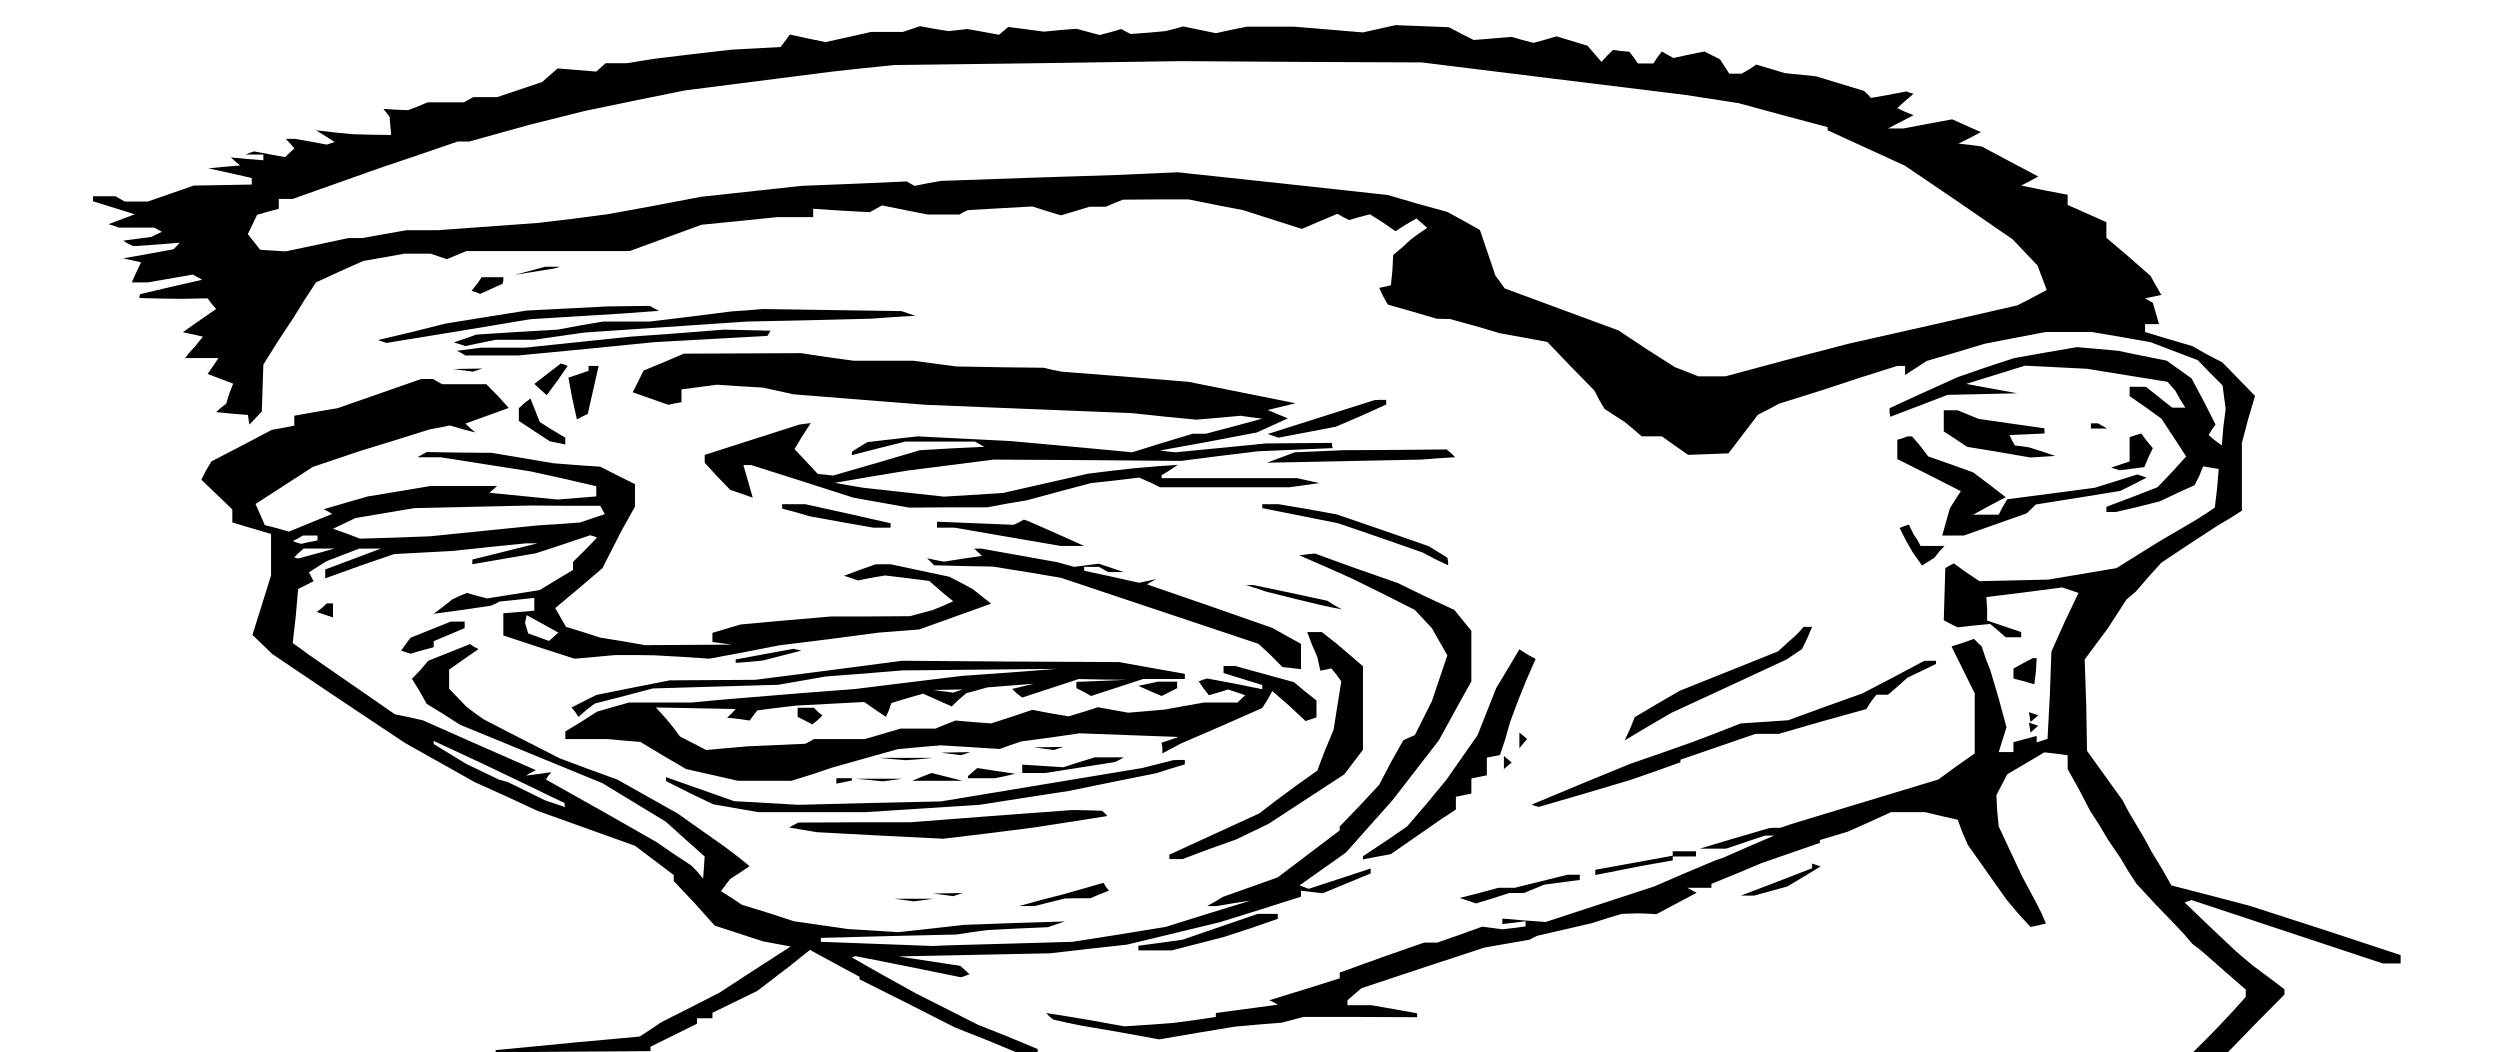 <?xml version="1.0" standalone="no"?>
<!DOCTYPE svg PUBLIC "-//W3C//DTD SVG 20010904//EN"
 "http://www.w3.org/TR/2001/REC-SVG-20010904/DTD/svg10.dtd">
<svg version="1.0" xmlns="http://www.w3.org/2000/svg"
 width="594pt" height="250pt" viewBox="0 0 594 250"
 preserveAspectRatio="xMidYMid meet">
<g transform="translate(0,250) scale(0.184,-0.062)"
fill="#000000" stroke="none">
<path d="M1781 3922 l-21 -14 -44 11 -45 11 -31 0 -30 0 -20 -12 -20 -13 -21
13 -21 13 -11 -9 -12 -9 -22 -6 -23 -5 -6 9 -6 10 -14 -12 -14 -11 -15 12 -15
12 -21 -5 -21 -6 -23 9 -23 9 -6 -15 -6 -15 -20 11 -21 11 -12 -4 -12 -4 -19
9 -18 10 -11 -11 -11 -11 -20 0 -21 0 -30 -20 -29 -19 -23 14 -23 15 -6 -24
-6 -24 -31 -5 -32 -5 -50 -17 -50 -18 -17 -8 -18 -9 -14 0 -14 0 -6 -16 -6
-16 -25 6 -25 6 -10 -26 -10 -26 -29 -29 -29 -29 -16 0 -15 0 -6 -10 -6 -10
-23 0 -24 0 -12 -15 -13 -15 -16 2 -16 3 4 -15 4 -15 1 -35 1 -35 -25 1 -25 2
-24 7 -23 8 12 -22 12 -23 -5 -5 -5 -5 -20 11 -21 11 -6 0 -6 0 6 -19 5 -18
-6 -16 -6 -17 -20 11 -20 11 -6 -6 -5 -6 11 0 12 0 0 -11 0 -11 -21 5 -21 6 6
-16 6 -15 -21 -5 -20 -6 28 -18 28 -19 0 -12 0 -13 -37 -2 -38 -2 -30 -31 -29
-30 -15 0 -15 0 -6 10 -6 10 -15 0 -14 0 0 -10 0 -9 27 -25 27 -25 -17 -19
-17 -19 7 -6 6 -7 23 0 23 0 5 -8 5 -8 -7 -10 -7 -10 -18 -7 -18 -7 6 -11 7
-10 30 6 30 7 -4 -13 -4 -12 -33 -18 -32 -17 11 -7 12 -8 -6 -38 -6 -39 10 0
11 0 29 15 29 15 6 -10 6 -10 -40 -27 -40 -28 -1 -7 0 -8 28 -2 27 -1 16 1 17
1 5 -20 6 -21 -22 -45 -21 -44 13 -8 13 -9 -5 -18 -5 -19 -7 -22 -6 -23 21 0
22 0 -7 -31 -7 -30 17 -19 16 -18 -5 -38 -4 -39 -7 -16 -6 -16 20 -6 21 -5 1
-19 1 -18 8 25 8 25 1 90 1 90 19 90 20 90 14 67 15 68 30 41 31 41 27 14 26
14 17 0 17 0 10 -10 11 -11 13 16 12 15 106 0 105 0 46 50 47 51 48 14 49 15
24 0 23 0 0 16 0 16 36 -7 37 -6 8 13 8 13 30 -18 29 -17 20 0 21 0 5 9 6 8
41 7 42 7 18 -17 19 -17 18 16 19 17 10 0 11 0 11 14 11 13 43 1 42 0 35 -21
35 -20 38 -36 38 -36 23 29 23 29 7 -12 8 -12 13 11 14 11 17 -32 16 -33 13
25 14 24 7 -18 7 -18 -11 -22 -10 -22 -11 -30 -12 -30 -1 -58 -2 -58 -7 -5 -8
-5 5 -32 6 -32 32 -27 31 -27 9 -1 8 0 33 -27 32 -28 30 -16 31 -17 30 -93 31
-94 6 -35 7 -35 13 -25 13 -25 11 -27 11 -28 13 0 13 0 17 -36 17 -35 26 3 26
3 19 74 19 74 14 21 13 21 29 27 29 27 47 46 48 45 5 0 5 0 0 -17 0 -18 14 27
14 27 38 33 37 33 40 23 39 22 29 0 30 0 38 -19 38 -20 30 -34 31 -35 16 -49
16 -48 2 -45 2 -45 -3 -70 -2 -70 -9 20 -8 20 4 20 5 20 -15 88 -16 89 -16 34
-16 34 -32 19 -31 19 -26 7 -27 7 -41 -21 -40 -21 -37 -36 -36 -37 -44 -59
-44 -60 0 -17 1 -16 37 42 37 42 45 3 45 3 -33 18 -33 18 38 35 38 35 40 -6
40 -6 52 -25 52 -25 5 -17 5 -17 6 -32 7 -33 -9 0 -8 0 -17 40 -17 40 -10 0
-11 0 0 -18 0 -18 21 -43 20 -43 16 -72 16 -73 -18 -59 -19 -59 -33 -38 -33
-37 0 -10 0 -10 6 0 6 0 29 20 28 21 22 31 23 31 6 36 5 36 10 -5 10 -5 -2
-74 -3 -74 -13 -26 -14 -26 -23 -40 -23 -40 -27 -50 -27 -50 -44 -22 -44 -22
-45 -3 -44 -3 -17 34 -16 34 -6 -9 -5 -9 -1 -100 -1 -100 9 -14 9 -13 21 7 21
6 10 -25 10 -26 10 0 10 0 0 10 0 10 -22 22 -22 22 0 45 -1 45 49 18 49 19 10
-10 11 -11 -18 -112 -17 -113 -2 -167 -3 -167 -7 -7 -7 -7 0 13 0 12 -15 -12
-15 -12 0 -19 0 -19 -10 0 -9 0 5 48 5 47 -10 110 -11 110 -6 45 -5 45 -5 14
-5 15 -14 -15 -15 -14 15 -90 15 -90 0 -115 0 -115 -24 -50 -23 -50 -89 -80
-89 -80 -13 -12 -13 -13 -7 0 -7 -1 -45 -39 -45 -40 17 0 17 0 25 25 25 25 6
0 6 0 -33 -42 -33 -43 -5 -5 -5 -5 -40 -50 -39 -50 -70 -68 -70 -68 -28 6 -28
7 0 -11 0 -10 15 5 15 6 0 -10 0 -10 -15 -6 -15 -5 -13 5 -13 5 -29 -31 -29
-30 -9 0 -8 0 -55 -57 -54 -58 0 -11 0 -11 -45 -42 -46 -42 6 -8 5 -9 -40 -16
-40 -16 0 -7 0 -8 -27 -12 -28 -11 -32 -7 -31 -6 -19 10 -18 10 -32 16 -32 15
4 -13 5 -12 18 -12 18 -11 51 -26 50 -27 49 25 49 24 30 8 30 7 14 11 14 11
74 0 73 -1 0 8 0 7 -30 16 -29 15 -16 0 -15 0 0 9 0 10 9 23 9 23 79 78 80 78
29 15 29 15 5 8 5 7 35 24 35 24 19 18 20 18 10 1 11 1 12 -1 12 -2 26 41 26
41 -6 9 -6 10 15 0 16 0 0 8 0 7 33 40 32 40 38 39 37 38 0 6 0 5 18 16 18 16
28 37 28 38 22 0 22 0 21 -15 21 -14 6 -48 7 -48 25 -105 25 -105 15 -53 16
-52 10 6 10 7 -6 41 -7 41 -9 50 -9 50 -15 95 -15 95 -2 60 -1 60 7 40 7 40
24 42 24 42 15 -5 15 -6 0 -27 0 -26 15 -80 14 -80 12 -55 11 -55 8 -35 8 -35
10 -50 11 -50 25 -80 26 -80 11 -35 10 -35 9 -20 8 -20 26 -68 26 -67 0 -14 0
-14 -16 -53 -17 -54 -17 -52 -18 -53 22 0 23 0 36 110 37 111 0 10 0 10 -20
45 -20 44 -11 27 -11 28 -34 95 -33 94 4 4 5 5 124 -122 123 -121 12 0 11 0 0
16 0 16 -97 95 -98 94 -50 39 -51 39 -12 63 -13 63 -10 55 -11 55 -9 45 -8 45
-23 95 -23 95 -1 175 -2 175 15 60 15 60 12 55 12 55 6 15 6 15 16 55 17 56
35 69 36 70 17 30 16 30 0 130 0 130 8 90 9 90 -21 64 -21 64 -20 31 -19 32
-31 27 -30 27 0 15 0 15 9 0 9 0 -4 41 -4 41 -5 8 -5 9 10 6 11 7 -7 36 -7 37
-28 73 -29 73 0 30 0 30 -25 33 -25 33 0 19 0 20 -30 17 -30 18 11 17 11 18
-37 58 -36 57 -15 6 -15 5 15 22 14 22 -19 25 -18 24 -31 -17 -32 -18 -10 0
-10 0 17 26 16 25 -11 13 -10 14 10 27 11 28 -5 4 -4 5 -23 -13 -23 -12 -4 13
-5 14 -31 28 -31 28 -20 6 -20 6 -18 16 -19 17 -9 -18 -10 -17 -8 0 -8 0 -6
28 -6 27 -10 15 -10 15 -20 -12 -20 -13 -8 13 -7 12 -6 -23 -5 -23 -10 0 -10
0 -5 22 -6 23 -11 3 -10 4 -8 -23 -7 -23 -9 31 -9 31 -20 18 -20 18 -15 -13
-15 -12 -14 11 -14 12 -24 -6 -25 -6 -16 24 -16 25 -34 4 -35 4 -21 -14z m224
-191 l170 -62 35 -16 35 -16 57 -46 58 -46 0 -6 0 -6 50 -68 50 -68 70 -141
69 -141 16 -50 16 -50 6 -47 6 -47 -19 -30 -19 -29 -94 -64 -94 -63 -15 -10
-15 -10 -80 -62 -79 -63 -17 0 -18 0 -15 18 -15 17 -37 70 -36 71 -74 81 -73
80 -6 25 -6 24 -10 88 -10 87 -21 35 -21 34 -39 32 -38 33 -136 44 -135 43
-38 -5 -38 -5 -115 -11 -115 -12 -17 -9 -17 -10 -5 8 -5 9 -68 -9 -68 -8 -65
-21 -65 -21 -60 -34 -61 -33 -44 -17 -45 -16 -65 -14 -65 -14 -20 0 -20 0 -29
-15 -28 -15 -9 0 -9 0 -41 -26 -40 -25 -17 3 -16 3 -8 30 -8 30 6 37 6 37 14
12 14 11 0 19 0 19 9 0 9 0 58 61 59 62 48 48 48 49 8 0 7 0 40 33 39 32 35
26 35 26 65 40 65 39 95 36 95 36 40 13 40 12 185 7 185 8 155 -3 156 -2 169
-62z M684 2994 l-19 -15 25 12 25 12 4 3 4 4 -9 0 -10 0 -20 -16z M616 2944
l-7 -26 6 -6 5 -6 15 20 14 19 1 13 0 12 -14 0 -14 0 -6 -26z M732 2850 l-52
-8 -53 -25 -52 -25 -43 -32 -44 -31 6 -6 5 -5 93 45 93 46 60 11 60 11 23 5
23 5 -6 9 -6 10 -27 -1 -27 -1 -53 -8z M965 2843 l-20 -4 -53 -20 -53 -19 -30
0 -30 0 -30 -15 -29 -16 -52 -9 -53 -10 -14 -15 -15 -15 8 -7 7 -7 19 12 20
12 25 0 24 0 33 14 33 14 105 21 105 21 80 5 80 6 28 6 29 5 -9 9 -9 9 -90 4
-89 4 -20 -5z M875 2755 l-61 -13 -68 -21 -68 -21 -28 0 -28 0 -16 -6 -16 -6
6 -9 5 -9 34 0 34 0 88 25 88 26 73 12 73 12 2 10 2 10 -30 2 -30 2 -60 -14z
M857 2644 l-26 -32 -7 -42 -7 -41 23 -24 23 -24 8 5 9 5 0 25 0 24 23 9 23 9
30 -6 29 -5 20 -13 20 -13 85 -20 85 -20 133 -16 134 -16 41 -13 42 -12 28 7
29 8 14 -6 14 -5 -36 -29 -37 -29 -8 0 -9 0 -39 -35 -39 -36 -79 22 -78 21
-60 9 -60 9 -33 -11 -32 -11 -10 -18 -10 -19 0 -7 0 -6 34 26 35 26 45 0 45 0
6 -10 6 -10 -42 -6 -41 -7 -56 -49 -56 -48 -10 3 -10 3 -15 48 -15 47 10 50
11 50 -8 -3 -7 -3 -61 -58 -61 -58 0 -15 0 -15 16 -52 17 -52 15 -15 14 -15
-6 63 -6 62 5 0 5 0 66 -62 66 -63 36 -19 36 -19 51 1 50 0 25 14 26 13 41 33
42 33 31 10 31 11 14 -18 13 -19 84 0 83 0 20 8 19 8 -14 9 -15 10 -87 0 -88
0 0 6 0 5 11 20 10 20 -28 -6 -28 -7 -30 -10 -30 -11 -55 -37 -55 -37 -38 -7
-38 -7 -52 17 -52 17 -18 9 -19 10 47 24 47 23 56 21 55 21 121 -2 121 -3 50
19 50 18 48 6 48 6 -1 10 0 10 -43 -1 -42 -1 -58 -17 -59 -17 -10 3 -10 4 63
34 62 35 20 27 20 27 -13 16 -13 16 18 13 18 13 -69 41 -69 41 -82 20 -82 19
-12 7 -11 8 -57 2 -56 3 -28 11 -28 11 -38 0 -39 0 -34 14 -34 15 -76 -1 -75
-1 -26 -33z M707 2600 l-17 -39 8 -22 8 -21 14 56 13 56 -4 5 -5 4 -17 -39z
M760 2621 l0 -10 -13 -13 -13 -13 5 -80 6 -80 7 11 7 10 7 92 7 92 -7 0 -6 0
0 -9z M598 2613 l13 -5 6 6 6 6 -19 -1 -19 -1 13 -5z M490 2524 l-54 -56 -28
-14 -28 -15 0 -19 0 -19 -14 -8 -15 -8 -39 -61 -39 -60 -7 -35 -6 -35 20 -57
20 -57 0 -25 0 -25 25 -22 25 -22 0 -79 0 -80 -12 -114 -12 -114 13 -37 13
-37 85 -170 86 -170 45 -75 45 -75 41 -55 40 -55 63 -67 63 -67 25 -56 25 -56
0 -11 0 -12 27 -85 26 -86 31 -30 31 -30 18 -10 18 -10 -46 -88 -46 -89 -37
-56 -38 -57 -14 -28 -14 -27 -40 -11 -41 -11 -52 -15 -53 -15 0 -4 0 -4 100 2
100 2 0 9 0 8 30 44 30 44 0 10 0 11 10 0 10 0 0 11 0 10 29 42 29 42 22 50
22 50 12 29 12 28 32 -52 32 -51 0 -5 0 -5 62 -92 61 -92 40 -47 39 -48 14 0
14 0 0 6 0 6 -38 47 -39 46 -40 60 -40 60 -42 69 -41 69 2 3 3 2 68 -40 68
-41 6 6 5 6 -6 16 -6 16 -40 18 -40 18 98 6 98 6 50 17 49 16 60 43 60 43 53
49 52 49 0 12 0 11 14 -5 14 -5 31 38 31 38 0 9 0 10 -40 -39 -40 -39 -6 7 -6
6 30 63 30 63 30 100 30 100 30 115 30 115 12 65 12 65 9 48 9 48 0 97 0 97
-11 40 -11 40 -37 51 -36 52 -54 56 -53 57 -10 -3 -10 -4 34 -44 34 -45 41
-60 40 -60 11 -35 11 -35 10 -52 10 -52 -10 -88 -10 -88 -11 -65 -11 -65 -8
-10 -7 -10 -16 -85 -15 -85 -25 -80 -26 -80 0 -7 0 -8 -20 -45 -20 -45 -20
-45 -20 -45 -36 -38 -35 -37 -10 -18 -10 -17 6 0 6 0 22 11 22 10 -55 -50 -55
-51 -60 -29 -60 -28 -83 -7 -84 -7 -6 -1 -7 -1 -72 8 -73 8 0 7 0 8 88 7 87 6
20 9 20 8 39 6 39 5 11 11 11 11 -65 -6 -65 -7 -42 -14 -43 -14 -32 6 -33 6
-35 15 -35 15 -33 32 -34 31 -13 26 -14 26 6 24 6 23 13 25 12 24 -15 36 -16
36 -31 65 -31 65 -39 65 -39 65 -37 40 -37 41 -49 74 -49 75 -12 25 -11 25
-11 34 -11 34 0 37 0 36 19 40 19 39 -6 9 -5 10 -27 -32 -27 -32 -10 -35 -11
-34 10 -48 9 -48 22 -40 21 -40 92 -112 92 -112 41 -74 41 -74 25 -67 25 -66
-1 -43 -1 -42 -7 25 -8 25 -23 45 -22 45 -71 120 -72 120 3 14 4 14 -17 -7
-16 -6 6 10 7 11 -73 95 -73 96 -18 12 -18 11 -56 115 -56 115 -10 22 -10 21
4 104 3 103 10 15 10 15 -3 17 -3 17 11 21 12 22 21 24 21 24 14 0 14 0 -36
-40 -36 -40 0 -17 0 -17 44 47 45 46 38 6 38 6 47 15 47 14 7 0 8 0 -42 -31
-42 -31 0 -9 0 -9 41 21 41 21 35 34 35 35 5 -4 4 -5 -15 -46 -16 -47 0 -15 0
-16 -22 -39 -21 -38 -34 -16 -34 -16 -13 10 -13 11 -10 -12 -9 -13 -12 -28
-12 -27 37 15 37 16 6 8 5 8 23 7 22 7 0 -24 0 -25 -20 -5 -20 -5 0 -43 0 -42
46 -45 46 -44 27 7 26 7 25 0 25 -1 36 -6 35 -7 45 25 45 26 65 24 64 25 26 6
26 6 46 49 47 50 -12 28 -12 28 -15 24 -15 23 -38 24 -38 24 -9 0 -10 0 -21
-22 -20 -22 9 -9 9 -9 17 10 18 9 28 -10 29 -11 15 -39 16 -39 -13 -17 -13
-16 -15 -12 -15 -12 -50 -1 -51 0 -59 -15 -59 -16 -18 -16 -18 -16 0 -18 0
-17 13 -5 12 -5 -56 -1 -56 -1 -29 15 -29 14 -22 21 -22 20 -7 36 -7 36 31 77
30 76 12 70 12 70 9 48 9 48 0 43 0 43 -23 34 -22 33 -30 6 -30 7 -40 20 -40
20 -42 1 -42 2 -6 -10 -6 -10 15 0 15 0 58 -27 58 -27 43 -28 42 -29 0 -19 0
-20 -25 -6 -25 -6 -44 13 -44 13 5 13 5 13 -43 0 -43 0 -40 -20 -41 -20 -28
-24 -29 -25 6 -9 5 -9 -28 -34 -28 -34 -15 13 -16 12 -6 41 -6 40 37 71 37 71
31 31 31 31 45 41 44 41 13 7 13 8 16 -14 17 -13 -7 17 -6 17 28 30 28 30 -14
46 -15 45 -29 0 -28 0 -6 10 -6 10 -7 0 -8 0 -54 -56z m288 -446 l3 -16 -16
-16 -16 -16 -27 -6 -27 -5 -70 -21 -70 -21 -45 -5 -45 -4 -17 19 -18 19 15 21
14 20 38 19 38 19 75 5 75 5 45 -1 45 0 3 -16z m-368 -107 l0 -10 -11 -6 -10
-7 -6 5 -5 6 7 10 6 11 10 0 9 0 0 -9z m-1 -60 l-24 -19 -3 2 -2 3 6 17 6 16
20 0 20 0 -23 -19z m306 -319 l-6 -16 -14 15 -13 14 -2 20 -2 20 1 15 1 15 21
-34 20 -33 -6 -16z m-8 -606 l22 -31 0 -8 1 -8 -13 13 -13 13 -24 35 -24 35
-6 5 -6 5 -21 30 -21 30 -21 38 -21 38 0 6 0 6 63 -87 62 -88 22 -32z M677
2487 l-7 -19 0 -24 0 -25 20 -39 20 -39 10 -6 10 -6 0 13 0 13 -17 30 -16 30
-6 45 -6 45 -8 -18z M1706 2434 l-69 -65 7 -7 7 -7 37 21 37 21 33 42 32 43 0
9 0 9 -7 0 -8 -1 -69 -65z M2510 2420 l0 -41 15 -29 15 -30 41 -20 41 -21 16
3 16 3 -17 17 -17 16 -9 4 -9 3 -4 20 -3 20 23 3 22 3 0 10 0 10 -43 18 -42
18 -14 17 -13 16 -9 0 -9 0 0 -40z M2700 2400 l0 -10 11 0 10 0 -6 10 -6 10
-5 0 -4 0 0 -10z M2757 2364 l-7 -7 0 -47 0 -46 -12 -12 -12 -12 6 -5 5 -5 16
6 16 6 5 36 6 37 -8 28 -7 28 -8 -7z M2457 2353 l-7 -6 0 -37 0 -37 41 -61 41
-62 -7 -32 -7 -33 -5 -52 -5 -53 14 0 14 0 41 43 40 42 6 17 6 17 55 26 54 26
17 25 17 26 -6 6 -6 6 -28 -26 -27 -25 -56 -22 -57 -22 -6 -30 -5 -29 -17 0
-16 0 21 34 21 33 -21 48 -21 47 -29 31 -29 30 -10 39 -11 38 -3 0 -3 0 -6 -7z
M1704 2303 l-32 -4 -18 -20 -18 -20 100 6 99 6 22 5 22 4 -5 15 -6 15 -67 -2
-66 -1 -31 -4z M1010 2092 l0 -9 18 -14 17 -15 41 -22 42 -22 11 0 11 0 0 9 0
8 -55 37 -55 36 -15 0 -15 0 0 -8z M1630 2093 l0 -8 49 -29 49 -29 55 -56 54
-56 16 -25 17 -24 0 14 -1 15 -12 22 -12 22 -59 61 -60 61 -37 20 -38 19 -11
0 -10 0 0 -7z M1316 2031 l-7 -10 -49 6 -50 6 0 -12 0 -11 11 0 12 0 68 -35
69 -35 15 0 15 0 -36 48 -36 47 -3 3 -3 3 -6 -10z M2459 2016 l-6 -7 8 -47 9
-47 6 -25 6 -25 8 15 8 15 6 23 7 22 -15 0 -16 0 -4 23 -5 22 -3 18 -3 19 -6
-6z M1263 1916 l5 -14 -25 -11 -24 -11 -11 6 -11 7 5 -14 4 -13 38 -3 38 -2
44 -21 44 -22 127 -126 128 -127 16 -44 15 -45 12 -4 12 -4 0 49 0 48 -19 31
-18 30 -81 84 -81 83 6 10 6 10 -11 -7 -11 -7 -35 23 -36 23 0 8 0 7 9 0 10 0
6 -10 6 -10 10 0 10 0 -16 16 -16 16 -16 -6 -16 -6 -11 9 -11 9 -49 26 -49 26
-5 0 -4 0 5 -14z M1622 1778 l13 -13 35 -26 35 -25 14 -9 14 -8 -10 16 -9 17
-47 30 -48 30 -5 0 -5 0 13 -12z M416 1703 l-7 -16 11 -11 10 -10 0 27 0 27
-4 0 -4 0 -6 -17z M556 1619 l-26 -31 -6 -24 -6 -25 6 -6 6 -6 15 13 15 12 0
12 0 11 20 25 20 25 0 13 0 12 -9 0 -9 0 -26 -31z M2324 1613 l-6 -18 -11 -29
-11 -30 -63 -75 -64 -76 -29 -50 -29 -51 -6 -44 -7 -45 30 53 30 52 75 103 74
102 10 20 10 20 7 43 6 42 -5 0 -6 0 -5 -17z M1694 1563 l7 -48 2 -27 2 -26 7
4 7 5 7 -25 6 -25 -5 -93 -5 -93 -11 -78 -10 -78 -27 -57 -26 -57 -11 -25 -11
-25 -58 -79 -58 -79 0 -9 0 -8 8 0 9 0 34 38 35 37 21 30 21 30 49 95 49 95
12 47 12 47 0 160 0 160 -9 23 -9 23 -17 43 -18 42 -10 0 -9 0 6 -47z M988
1526 l-38 -21 0 -7 0 -6 18 4 17 5 25 19 25 19 -5 3 -5 4 -37 -20z M1947 1469
l-15 -74 -12 -90 -12 -90 -20 -85 -20 -85 -25 -90 -26 -90 -28 -57 -29 -57 0
-6 0 -6 18 10 18 10 33 68 33 68 9 17 9 18 0 24 0 25 10 6 10 6 0 29 0 29 10
6 10 6 0 34 0 34 9 5 8 5 7 63 6 63 5 40 5 40 11 81 12 81 -11 18 -10 19 -15
-75z M2612 1490 l-12 -20 0 -19 0 -19 14 -11 13 -11 2 50 1 50 -3 0 -2 0 -13
-20z M1070 1463 l-95 -36 -55 -1 -55 -1 -48 -28 -47 -28 -16 -24 -16 -24 5
-18 4 -18 10 26 11 25 38 29 37 29 81 7 81 7 31 16 31 16 49 11 49 12 100 3
100 3 -61 -14 -62 -13 -69 -25 -68 -25 -70 -16 -70 -17 -36 -9 -36 -10 -41 0
-40 0 -20 -17 -21 -18 -20 -38 -21 -38 0 -14 0 -15 28 0 27 0 21 -6 21 -5 29
-52 30 -52 33 -22 34 -23 35 0 34 0 27 25 26 26 42 35 42 35 28 8 28 7 38 -7
38 -7 14 15 14 14 38 15 37 16 64 -7 64 -7 -11 -11 -11 -11 1 -20 0 -21 12 19
12 19 53 68 52 68 7 33 6 32 22 -57 21 -58 7 7 7 7 0 32 0 33 -15 35 -14 35
-38 31 -38 31 -7 0 -8 0 0 -13 0 -14 25 -23 25 -23 0 -8 0 -8 -35 21 -36 20
-6 -5 -5 -6 6 -26 7 -27 13 11 12 11 11 -11 11 -11 -5 -14 -5 -14 -22 0 -21 0
-25 -13 -26 -14 -23 -6 -24 -6 -19 10 -20 11 -19 -18 -19 -17 -24 12 -23 13
-26 -26 -27 -26 -23 5 -23 6 -13 -15 -13 -16 -23 0 -22 0 -23 -20 -23 -20 -33
0 -33 0 -5 -9 -6 -9 -37 -5 -38 -5 -27 -7 -26 -7 -17 26 -17 26 -8 32 -9 33
-7 23 -7 23 52 -3 51 -3 -5 -16 -6 -17 15 -5 14 -6 5 20 5 19 24 9 25 9 44 7
45 7 14 -29 14 -28 4 26 3 27 20 18 21 18 18 -24 19 -25 9 26 10 25 14 11 13
11 30 7 30 7 -14 -10 -14 -10 6 -17 7 -16 36 35 37 36 31 -2 31 -1 -32 -4 -33
-4 0 -12 0 -12 10 -15 9 -15 34 33 33 32 27 0 27 0 0 10 0 10 -42 22 -43 23
-140 2 -140 3 -95 -37z m167 -79 l-6 -6 -13 5 -13 5 19 1 19 1 -6 -6z M2445
1437 l-40 -62 -48 -51 -48 -52 -30 -6 -31 -6 -31 -36 -32 -36 -40 -42 -40 -41
-64 -78 -63 -78 4 -5 5 -4 59 51 59 52 33 34 32 34 0 5 0 5 49 50 48 49 15 0
15 0 56 48 57 47 6 28 7 27 7 0 8 0 13 33 12 32 19 27 18 26 0 6 0 6 -7 0 -8
0 -40 -63z M1483 1412 l-13 -8 15 -20 15 -19 10 15 10 15 0 13 0 12 -12 0 -13
0 -12 -8z M1030 1303 l0 -18 10 -15 9 -14 7 17 6 17 -6 15 -5 15 -11 0 -10 0
0 -17z M2621 1284 l1 -19 5 13 5 13 -6 6 -6 6 1 -19z M2621 1244 l1 -19 5 13
5 13 -6 6 -6 6 1 -19z M1962 1195 l0 -30 5 18 5 17 -5 13 -5 12 0 -30z M1348
1163 l13 -5 6 6 6 6 -19 -1 -19 -1 13 -5z M1228 1143 l13 -5 6 6 6 6 -19 -1
-19 -1 13 -5z M1153 1123 l17 -4 18 4 17 5 -35 0 -35 0 18 -5z M1393 1111
l-20 -19 -26 5 -27 5 0 -16 0 -16 15 0 15 0 45 21 45 21 6 9 5 9 -19 0 -18 0
-21 -19z M1942 1110 l0 -25 5 13 5 12 -5 13 -5 12 0 -25z M1495 1104 l-20 -15
-130 -64 -130 -64 -92 -6 -92 -7 -41 7 -42 7 -44 46 -44 46 0 -8 0 -7 30 -45
31 -44 29 -15 29 -15 70 0 69 0 74 14 73 14 58 27 57 26 56 34 57 34 18 17 19
17 0 9 0 8 -7 0 -8 -1 -20 -15z M1256 1074 l-6 -16 0 -4 0 -4 18 0 17 0 13 8
13 9 -25 11 -24 11 -6 -15z M1190 1055 l-12 -15 32 0 33 0 -4 3 -4 3 -16 12
-16 12 -13 -15z M1080 1039 l0 -10 10 6 10 6 0 5 0 4 -10 0 -10 0 0 -11z
M1123 1043 l17 -5 13 5 12 5 -30 0 -30 0 18 -5z M1280 905 l-105 -24 -72 0
-72 -1 -6 -9 -6 -10 18 -9 18 -9 82 -13 81 -12 59 21 58 22 48 22 47 22 -3 10
-4 10 -19 2 -19 1 -105 -23z M2160 762 l0 -9 -50 -27 -50 -27 0 -10 0 -10 31
18 31 18 19 10 19 10 0 7 0 8 15 0 15 0 0 10 0 10 -15 0 -15 0 0 -8z M2340
714 l0 -9 -46 -53 -46 -52 9 0 8 0 22 18 21 17 22 39 21 38 -6 6 -5 5 0 -9z
M1990 655 l-34 -25 -10 0 -11 0 -25 -20 -25 -19 11 -11 10 -10 22 20 21 20 9
0 10 0 13 16 13 16 23 9 23 9 0 10 0 10 -8 0 -8 0 -34 -25z M1399 627 l-26
-22 -29 -22 -28 -23 10 0 10 0 20 15 19 14 16 1 17 0 12 15 12 14 -4 15 -3 15
-26 -22z M1218 603 l13 -5 6 6 6 6 -19 -1 -19 -1 13 -5z M1168 583 l12 -5 13
5 12 5 -25 0 -25 0 13 -5z M1576 481 l-49 -50 -29 -12 -28 -11 0 -9 0 -9 22 0
21 0 34 26 34 26 35 34 34 35 0 9 0 10 -13 0 -13 0 -48 -49z"/>
</g>
</svg>
